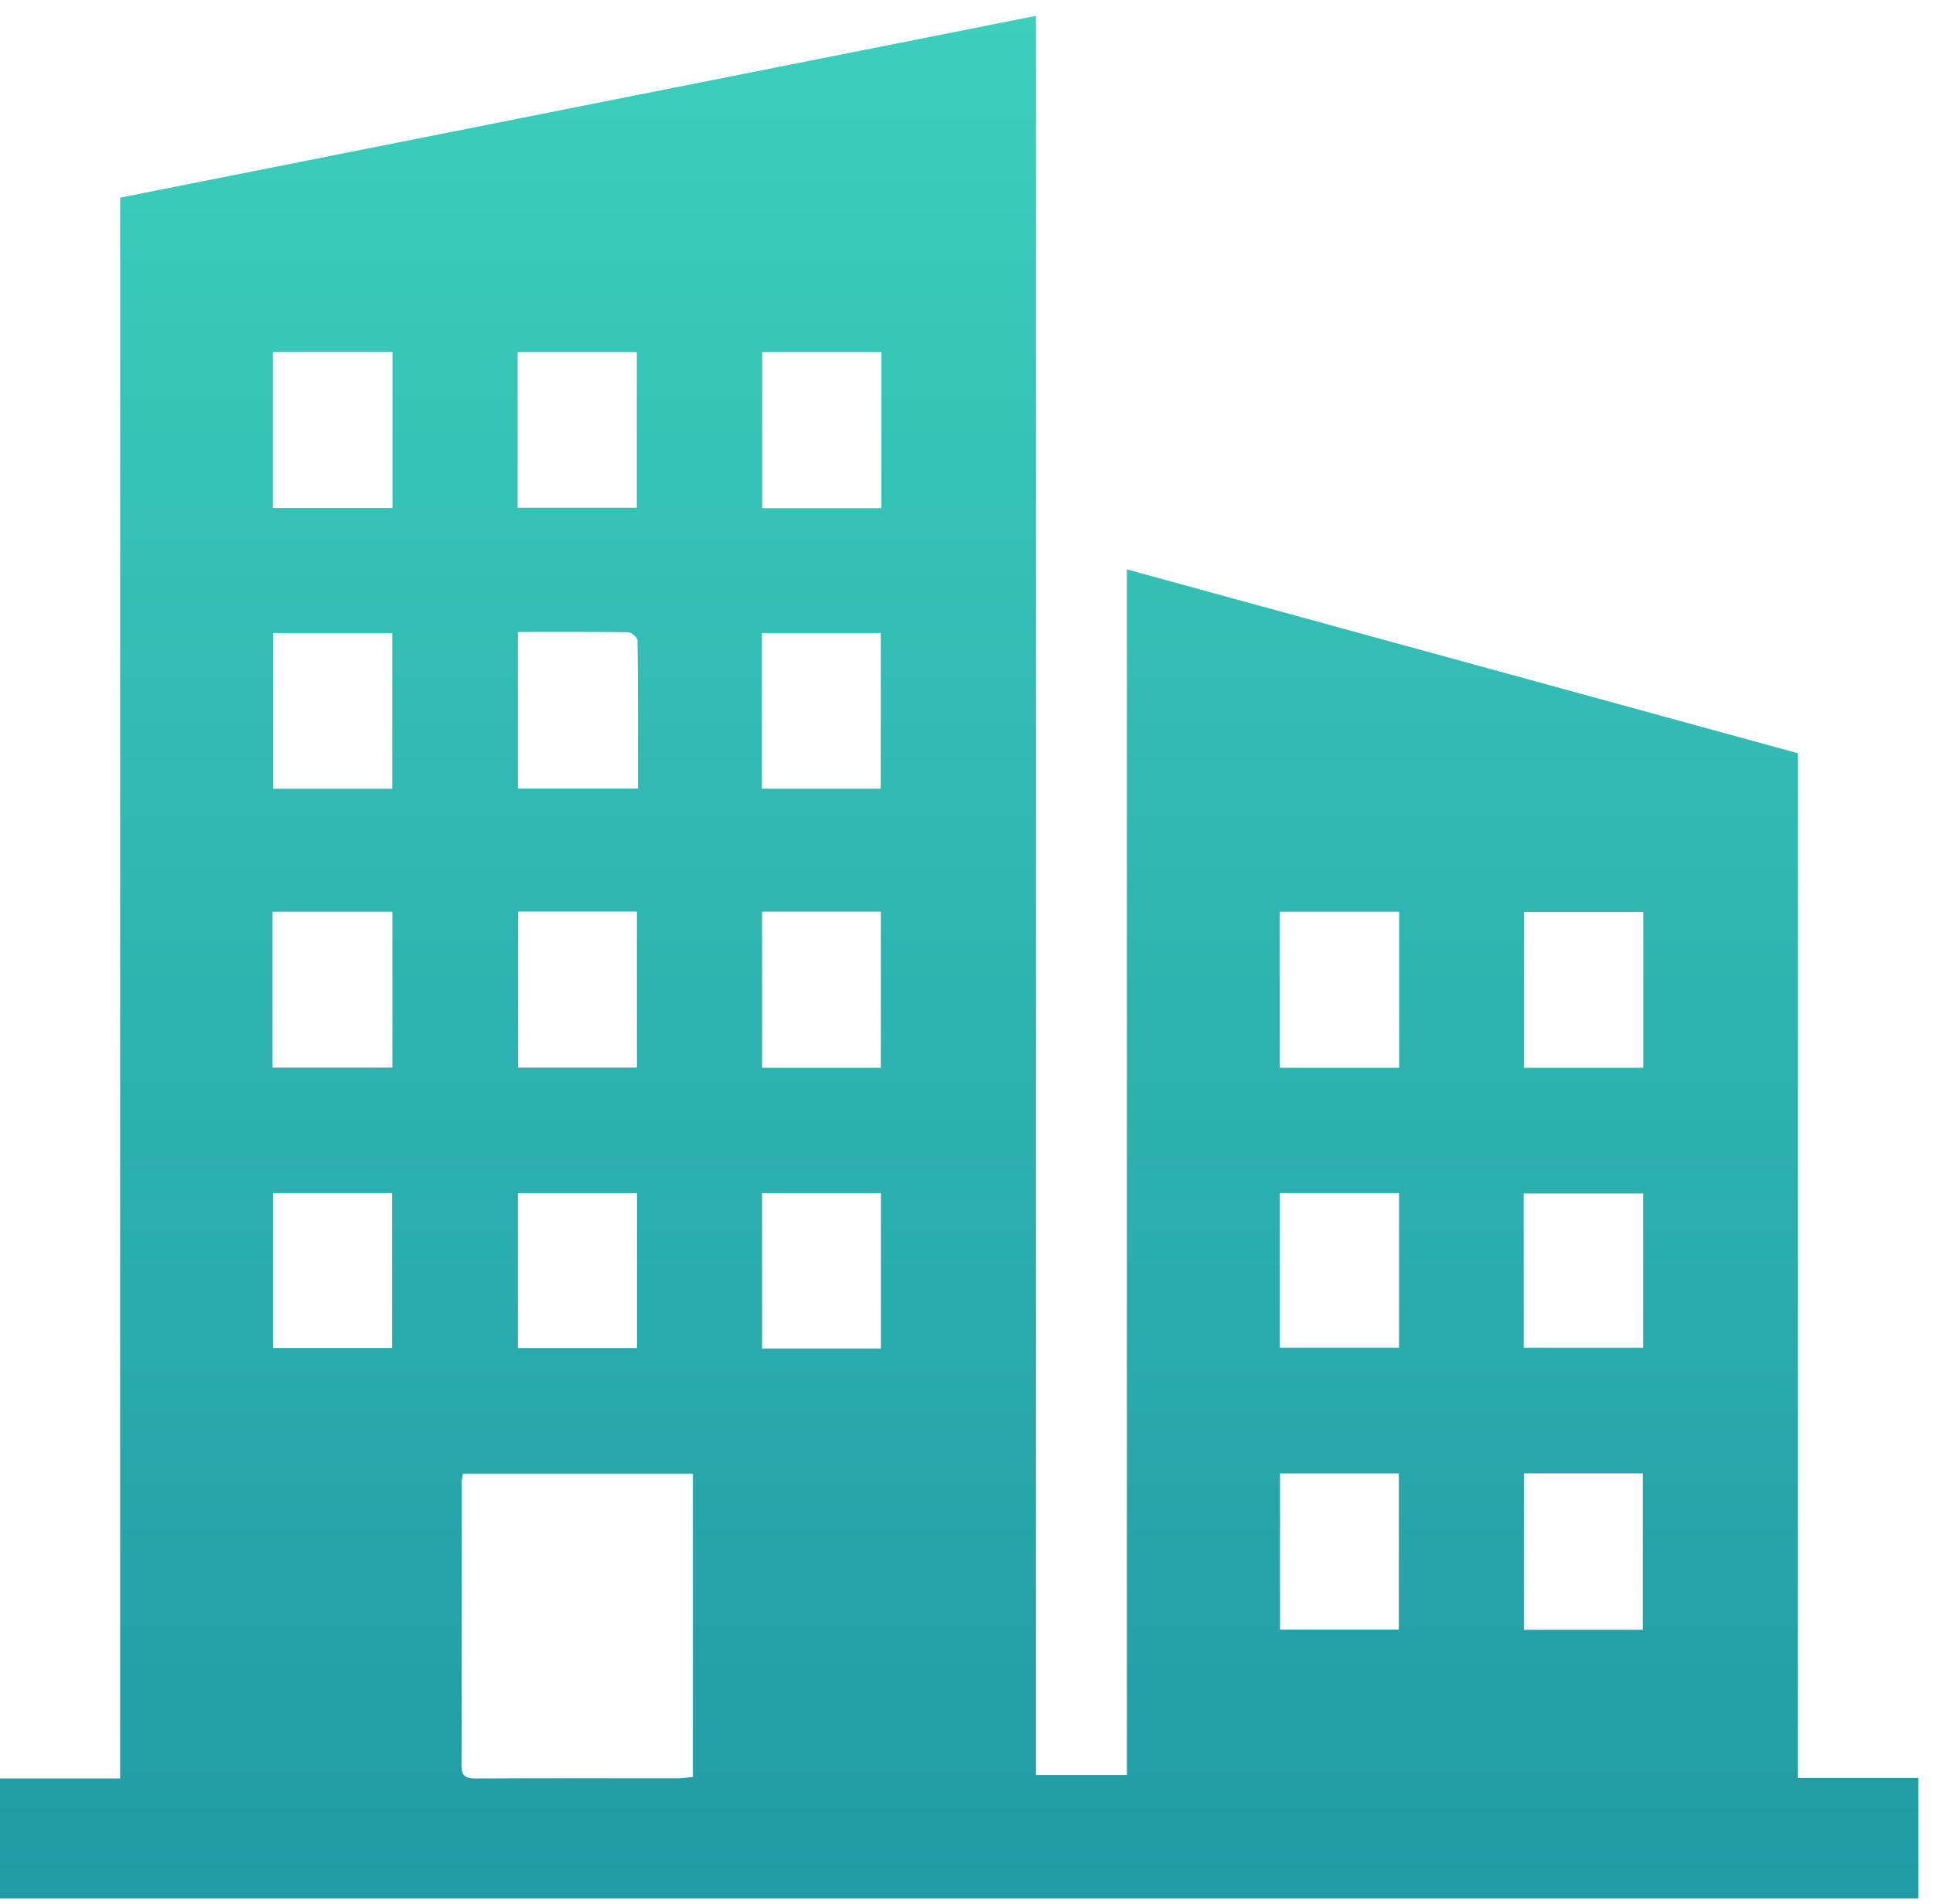 <?xml version="1.0" encoding="utf-8"?>
<!-- Generator: Adobe Illustrator 16.0.0, SVG Export Plug-In . SVG Version: 6.00 Build 0)  -->
<!DOCTYPE svg PUBLIC "-//W3C//DTD SVG 1.1//EN" "http://www.w3.org/Graphics/SVG/1.1/DTD/svg11.dtd">
<svg version="1.1" id="Слой_1" xmlns="http://www.w3.org/2000/svg" xmlns:xlink="http://www.w3.org/1999/xlink" x="0px" y="0px"
	 width="20.385px" height="20.083px" viewBox="0 0 20.385 20.083" enable-background="new 0 0 20.385 20.083" xml:space="preserve">
<g>
	
		<linearGradient id="SVGID_1_" gradientUnits="userSpaceOnUse" x1="95.115" y1="-188.583" x2="95.115" y2="-208.44" gradientTransform="matrix(1 0 0 -1 -85 -188.417)">
		<stop  offset="0" style="stop-color:#3CCFBC"/>
		<stop  offset="1" style="stop-color:#219BA5"/>
	</linearGradient>
	<path fill="url(#SVGID_1_)" d="M10.925,18.722c0.335,0,0.641,0,0.959,0c0-4.234,0-8.459,0-12.716
		c2.369,0.649,4.719,1.293,7.076,1.939c0,3.601,0,7.192,0,10.808c0.43,0,0.846,0,1.271,0c0,0.434,0,0.846,0,1.271
		c-6.742,0-13.482,0-20.231,0c0-0.419,0-0.83,0-1.265c0.42,0,0.836,0,1.267,0c0-5.567,0-11.112,0-16.674
		c3.22-0.64,6.429-1.276,9.658-1.918C10.925,6.365,10.925,12.538,10.925,18.722z M7.307,18.743c0-1.072,0-2.134,0-3.197
		c-0.814,0-1.617,0-2.424,0C4.878,15.577,4.87,15.6,4.87,15.622c-0.001,1,0.001,2-0.003,3.002c0,0.117,0.052,0.135,0.15,0.135
		c0.717-0.004,1.433-0.002,2.148-0.002C7.212,18.754,7.258,18.749,7.307,18.743z M2.877,3.713c0,0.555,0,1.097,0,1.645
		c0.426,0,0.842,0,1.262,0c0-0.554,0-1.096,0-1.645C3.718,3.713,3.306,3.713,2.877,3.713z M9.294,3.714c-0.43,0-0.841,0-1.256,0
		c0,0.554,0,1.099,0,1.646c0.425,0,0.836,0,1.256,0C9.294,4.808,9.294,4.267,9.294,3.714z M4.137,8.32c0-0.557,0-1.097,0-1.643
		c-0.427,0-0.842,0-1.258,0c0,0.554,0,1.095,0,1.643C3.301,8.32,3.711,8.32,4.137,8.32z M2.874,11.26c0.429,0,0.845,0,1.264,0
		c0-0.553,0-1.094,0-1.642c-0.426,0-0.842,0-1.264,0C2.874,10.168,2.874,10.706,2.874,11.26z M8.037,9.617c0,0.555,0,1.1,0,1.646
		c0.425,0,0.836,0,1.252,0c0-0.554,0-1.099,0-1.646C8.865,9.617,8.454,9.617,8.037,9.617z M14.755,11.263c0-0.556,0-1.096,0-1.645
		c-0.425,0-0.84,0-1.26,0c0,0.553,0,1.095,0,1.645C13.915,11.263,14.326,11.263,14.755,11.263z M13.499,15.543
		c0,0.554,0,1.099,0,1.646c0.424,0,0.835,0,1.253,0c0-0.557,0-1.102,0-1.646C14.328,15.543,13.916,15.543,13.499,15.543z
		 M5.459,5.355c0.435,0,0.845,0,1.257,0c0-0.556,0-1.098,0-1.641c-0.424,0-0.836,0-1.257,0C5.459,4.265,5.459,4.806,5.459,5.355z
		 M5.462,6.666c0,0.568,0,1.107,0,1.652c0.424,0,0.835,0,1.266,0c0-0.526,0.002-1.045-0.005-1.563c0-0.03-0.063-0.085-0.098-0.086
		C6.242,6.664,5.86,6.666,5.462,6.666z M9.288,8.319c0-0.56,0-1.1,0-1.642c-0.425,0-0.837,0-1.253,0c0,0.553,0,1.093,0,1.642
		C8.457,8.319,8.869,8.319,9.288,8.319z M5.464,9.616c0,0.556,0,1.101,0,1.644c0.426,0,0.837,0,1.253,0c0-0.553,0-1.094,0-1.644
		C6.294,9.616,5.883,9.616,5.464,9.616z M17.33,9.621c-0.435,0-0.845,0-1.259,0c0,0.556,0,1.098,0,1.642c0.425,0,0.837,0,1.259,0
		C17.33,10.711,17.33,10.169,17.33,9.621z M16.071,15.542c0,0.558,0,1.1,0,1.649c0.423,0,0.832,0,1.254,0c0-0.556,0-1.101,0-1.649
		C16.903,15.542,16.496,15.542,16.071,15.542z M2.878,12.583c0,0.551,0,1.092,0,1.637c0.425,0,0.841,0,1.257,0
		c0-0.555,0-1.094,0-1.637C3.71,12.583,3.299,12.583,2.878,12.583z M6.718,12.584c-0.426,0-0.837,0-1.256,0c0,0.551,0,1.09,0,1.637
		c0.424,0,0.834,0,1.256,0C6.718,13.676,6.718,13.14,6.718,12.584z M9.29,14.225c0-0.557,0-1.098,0-1.641c-0.424,0-0.836,0-1.253,0
		c0,0.553,0,1.094,0,1.641C8.458,14.225,8.865,14.225,9.29,14.225z M13.497,12.583c0,0.551,0,1.09,0,1.633c0.426,0,0.842,0,1.257,0
		c0-0.553,0-1.088,0-1.633C14.33,12.583,13.919,12.583,13.497,12.583z M17.329,12.588c-0.434,0-0.844,0-1.26,0
		c0,0.552,0,1.086,0,1.629c0.427,0,0.843,0,1.26,0C17.329,13.667,17.329,13.131,17.329,12.588z"/>
</g>
</svg>
